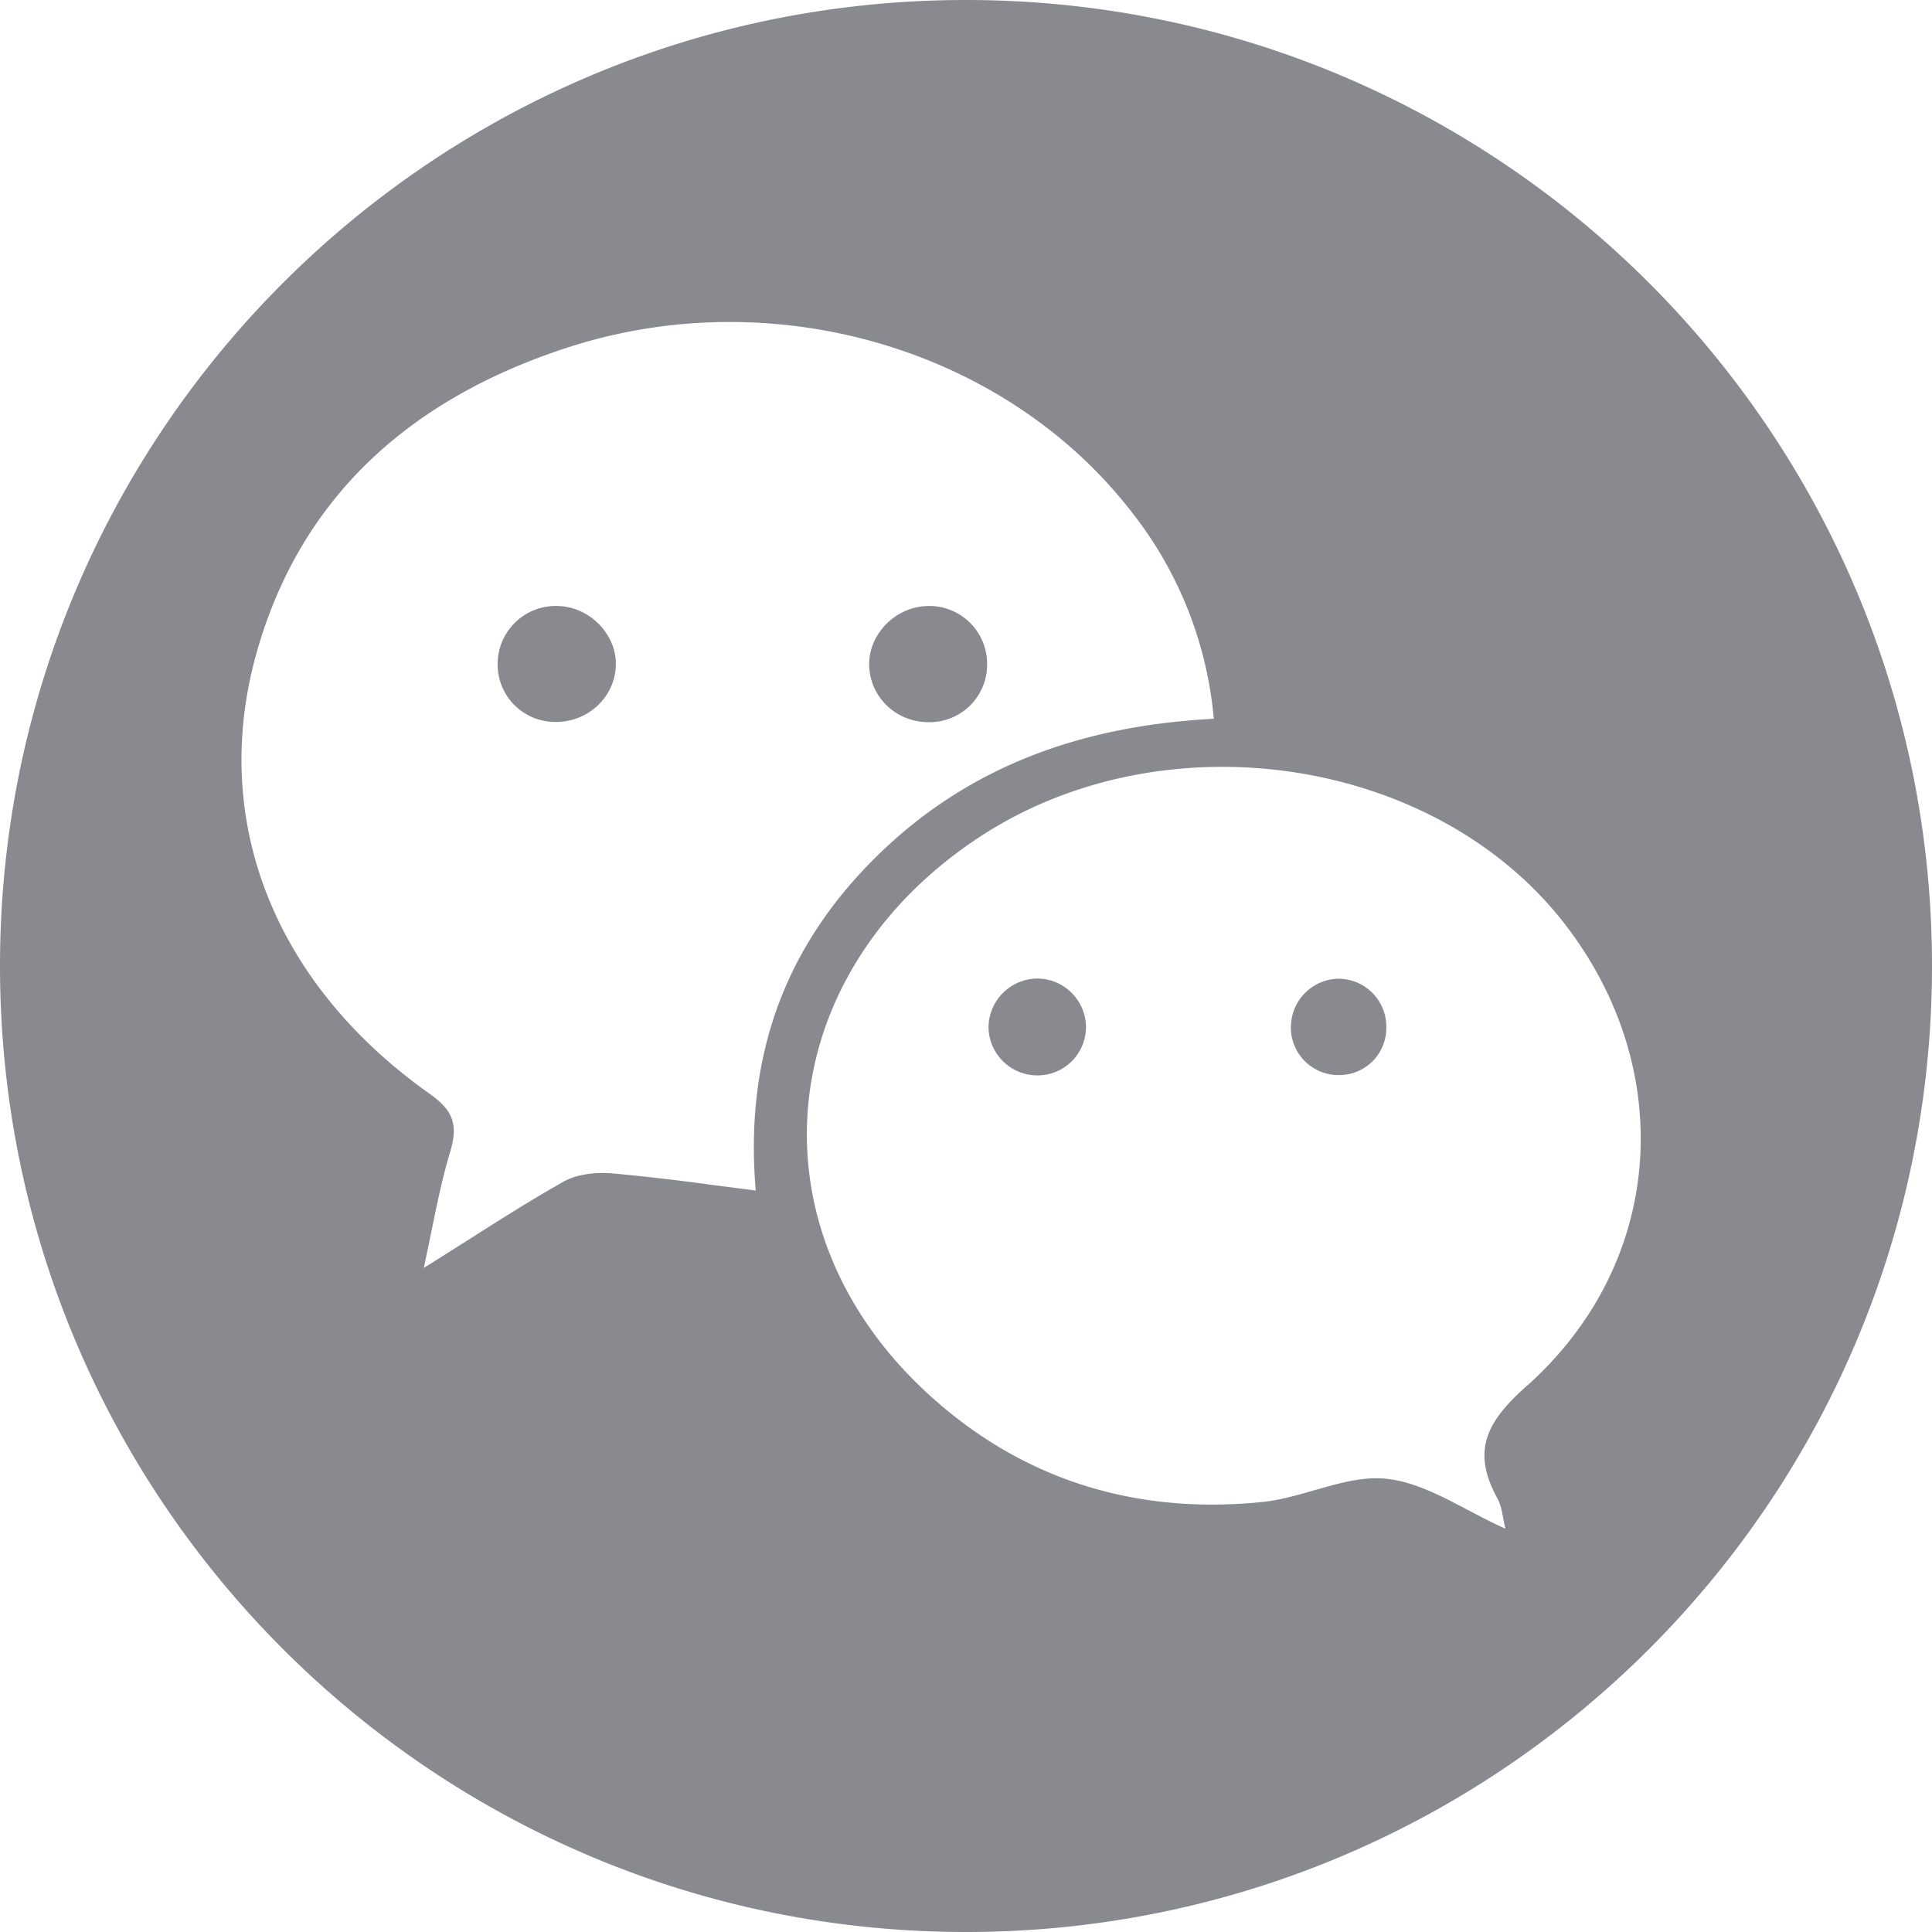 <svg width="24" height="24" viewBox="0 0 24 24" fill="none" xmlns="http://www.w3.org/2000/svg"><path fill-rule="evenodd" clip-rule="evenodd" d="M24 12c0 6.627-5.373 12-12 12S0 18.627 0 12 5.373 0 12 0s12 5.373 12 12zm-8.922-3.071c-1.614.084-3.017.573-4.157 1.679-1.151 1.116-1.677 2.485-1.533 4.181l-.522-.067a28.72 28.72 0 0 0-1.26-.146c-.2-.016-.437.008-.606.103-.4.226-.788.472-1.209.74-.17.107-.344.218-.527.332.035-.161.067-.316.098-.467.07-.343.135-.661.229-.97.098-.329.052-.51-.25-.724-1.936-1.367-2.753-3.414-2.142-5.522.565-1.949 1.953-3.131 3.84-3.747 2.575-.842 5.469.016 7.035 2.06a4.828 4.828 0 0 1 1.004 2.548zM7.65 8.272c.015-.385-.319-.732-.716-.744a.722.722 0 0 0-.752.699.714.714 0 0 0 .707.741c.406.01.746-.3.761-.696zm3.875-.744c-.398.007-.734.346-.728.733.008.4.338.715.747.71a.714.714 0 0 0 .718-.731.718.718 0 0 0-.737-.712zm6.712 11.23c.152.081.306.162.464.232a1.984 1.984 0 0 1-.027-.13c-.017-.09-.033-.176-.074-.249-.319-.582-.14-.945.358-1.387 1.72-1.525 1.885-3.934.477-5.75-1.614-2.081-4.97-2.58-7.26-1.081-2.574 1.687-2.892 4.844-.667 6.903 1.17 1.083 2.59 1.524 4.175 1.362.214-.022.43-.084.643-.145.304-.087.604-.174.896-.143.345.036.675.21 1.015.389zm-4.747-5.975a.602.602 0 0 1-.606.576.607.607 0 0 1-.604-.58.611.611 0 0 1 .608-.623c.34.002.614.287.602.627zm2.547-.05a.601.601 0 0 1 .597-.575.597.597 0 0 1 .587.627.585.585 0 0 1-.595.57.592.592 0 0 1-.59-.622z" fill="#888A8F"/></svg>